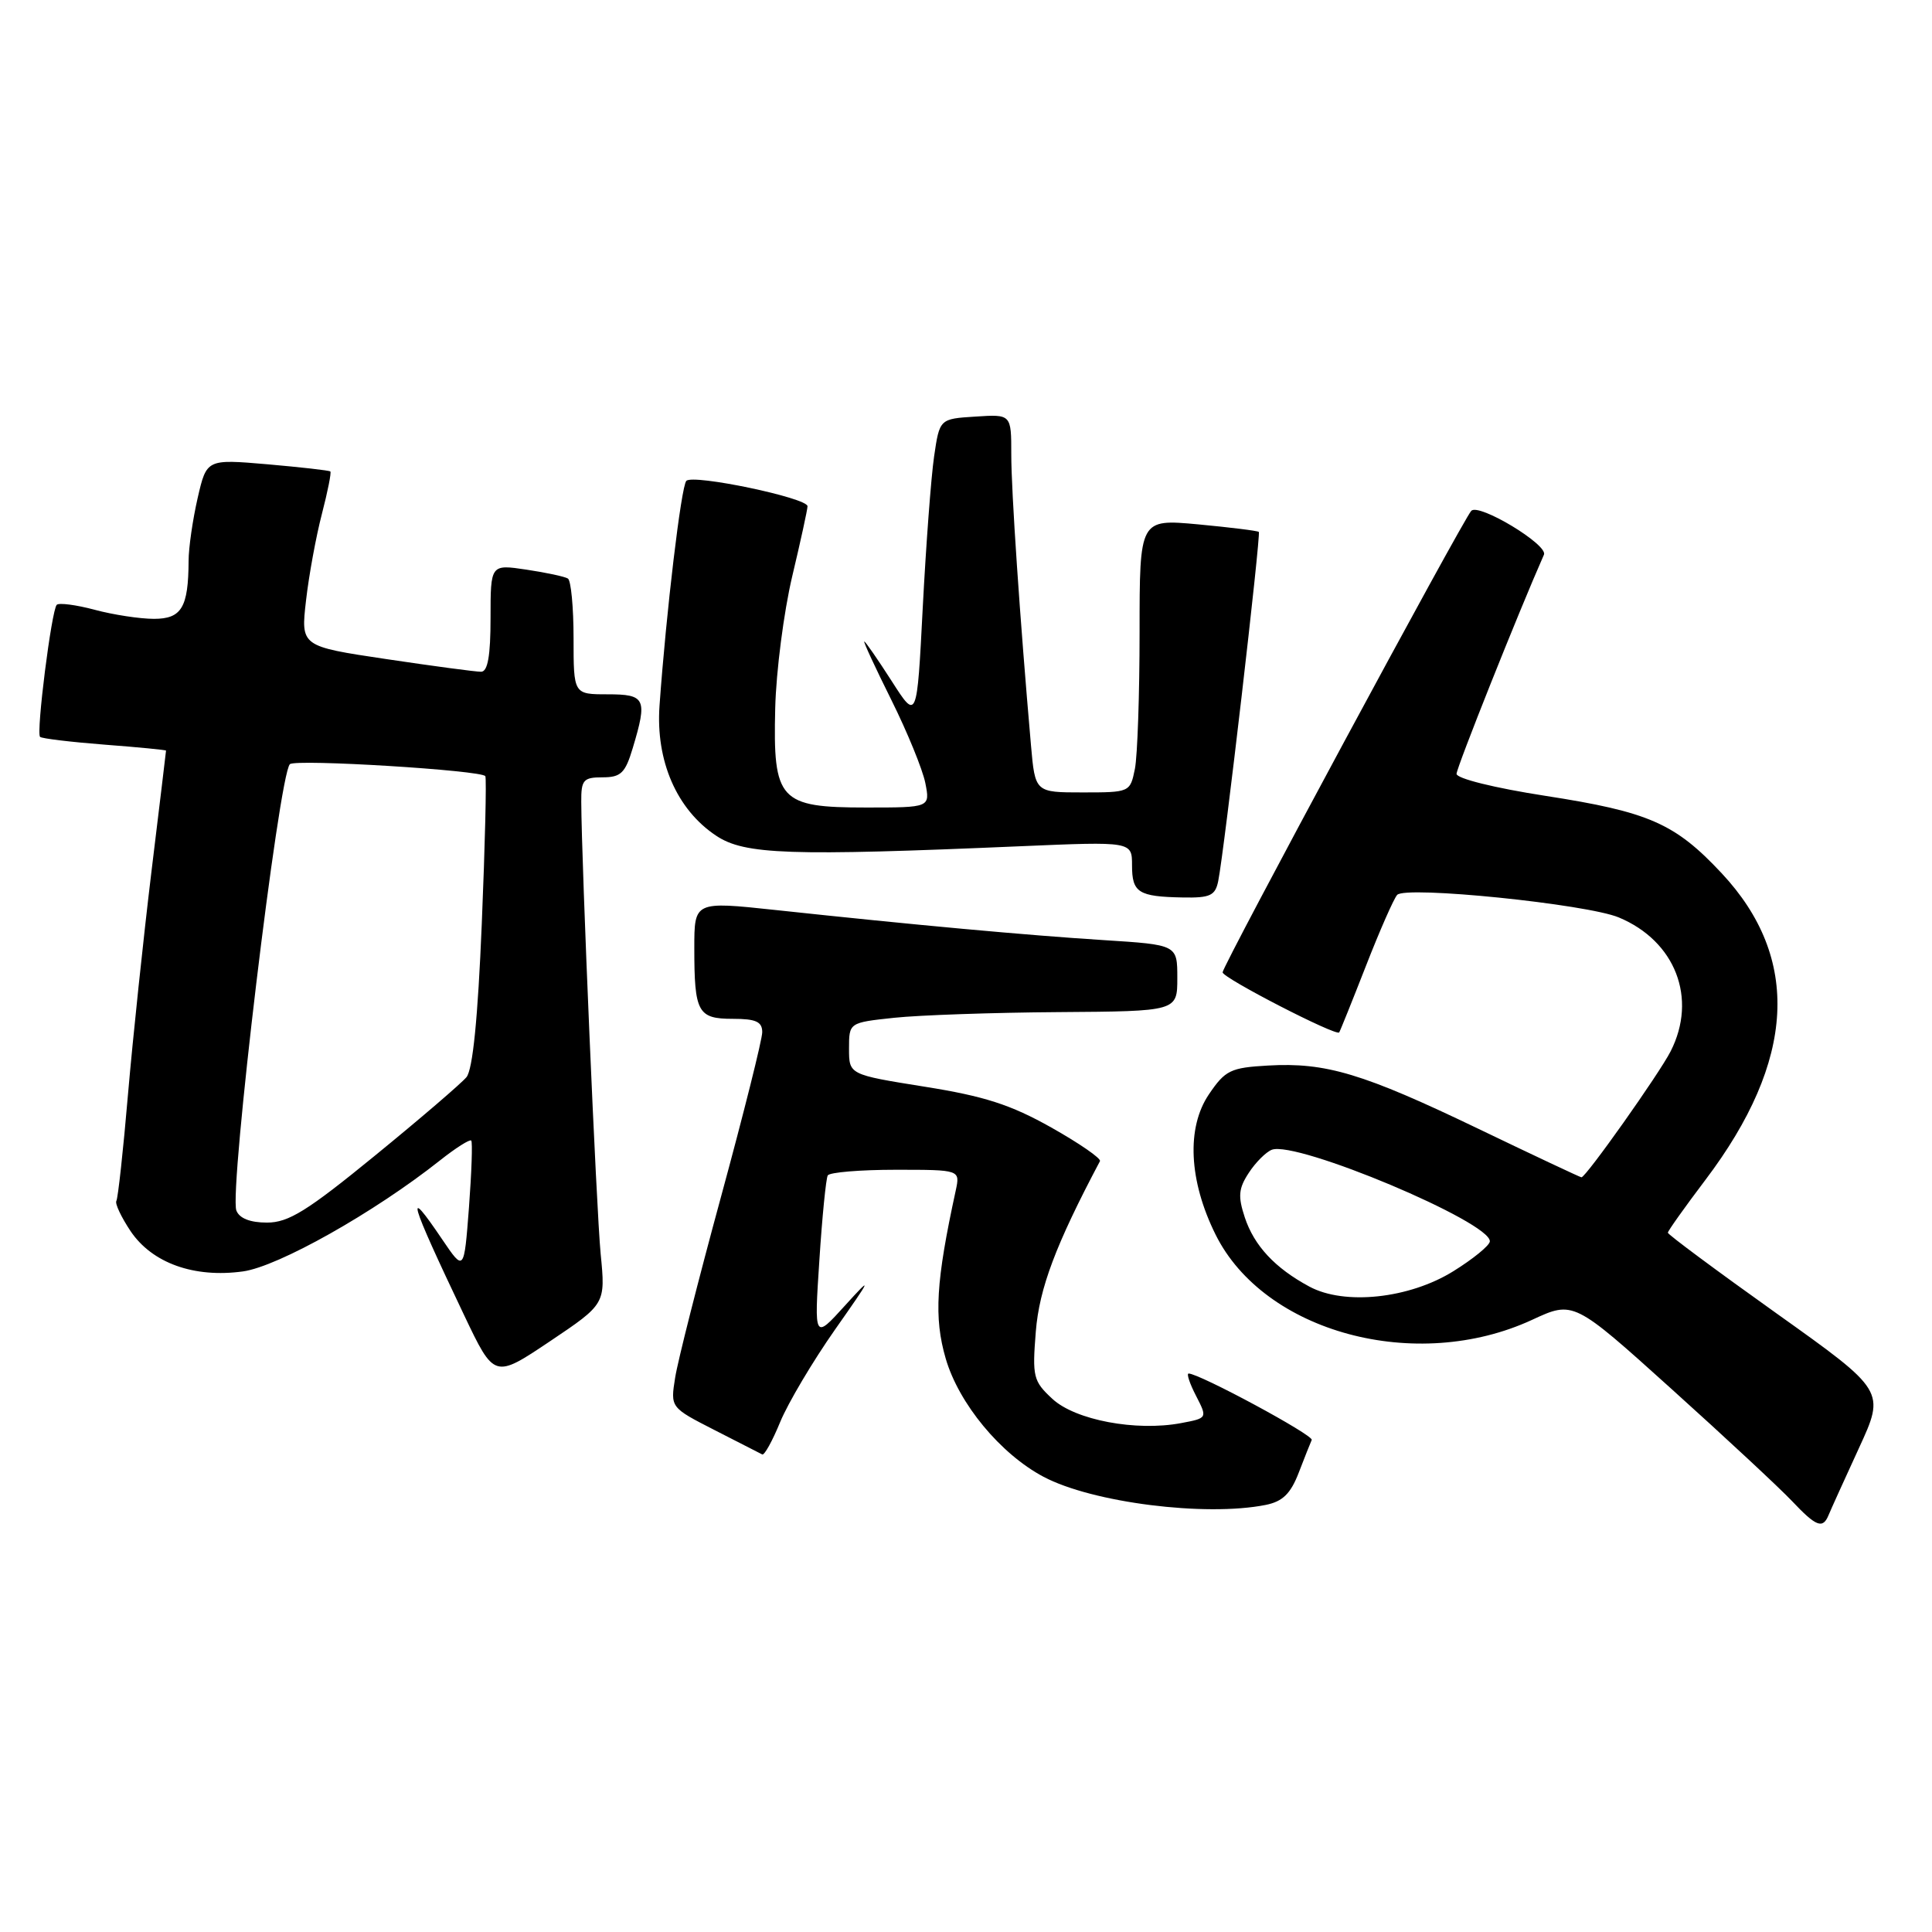 <?xml version="1.0" encoding="UTF-8" standalone="no"?>
<!DOCTYPE svg PUBLIC "-//W3C//DTD SVG 1.1//EN" "http://www.w3.org/Graphics/SVG/1.1/DTD/svg11.dtd" >
<svg xmlns="http://www.w3.org/2000/svg" xmlns:xlink="http://www.w3.org/1999/xlink" version="1.1" viewBox="0 0 256 256">
 <g >
 <path fill="currentColor"
d=" M 242.30 200.75 C 242.58 200.06 244.39 196.08 246.31 191.90 C 249.81 184.30 249.81 184.30 235.41 174.04 C 227.48 168.39 221.00 163.58 221.00 163.34 C 221.00 163.11 223.24 159.96 225.97 156.35 C 237.94 140.53 238.66 126.97 228.13 115.71 C 221.94 109.09 218.50 107.58 204.75 105.45 C 198.04 104.41 193.00 103.16 193.00 102.54 C 193.00 101.72 201.21 81.12 204.58 73.50 C 205.16 72.19 195.95 66.63 194.95 67.69 C 193.86 68.84 162.00 127.97 162.00 128.84 C 162.00 129.58 177.06 137.34 177.45 136.80 C 177.57 136.63 179.16 132.68 180.99 128.00 C 182.81 123.33 184.68 119.08 185.13 118.58 C 186.22 117.34 210.26 119.79 214.51 121.57 C 222.00 124.70 224.94 132.28 221.37 139.30 C 219.86 142.27 210.14 156.00 209.55 156.00 C 209.40 156.00 203.25 153.11 195.89 149.57 C 180.61 142.23 175.69 140.75 168.02 141.19 C 163.06 141.47 162.35 141.81 160.19 145.00 C 157.19 149.43 157.52 156.44 161.07 163.59 C 167.51 176.56 187.64 181.99 203.00 174.89 C 208.50 172.34 208.50 172.34 221.50 184.06 C 228.65 190.50 235.82 197.18 237.44 198.89 C 240.66 202.30 241.53 202.63 242.30 200.75 Z  M 167.71 199.41 C 169.95 198.96 171.01 197.93 172.08 195.16 C 172.85 193.15 173.64 191.18 173.81 190.80 C 174.10 190.18 158.92 182.00 157.50 182.00 C 157.20 182.00 157.64 183.33 158.48 184.95 C 160.00 187.91 160.00 187.91 156.49 188.57 C 150.53 189.69 142.48 188.17 139.45 185.36 C 136.91 183.01 136.77 182.44 137.25 176.44 C 137.71 170.71 139.89 164.92 145.75 153.86 C 145.94 153.51 143.03 151.50 139.30 149.40 C 133.91 146.37 130.43 145.25 122.50 143.99 C 112.50 142.39 112.50 142.39 112.50 138.95 C 112.50 135.50 112.50 135.50 118.50 134.86 C 121.80 134.51 131.59 134.17 140.25 134.11 C 156.00 134.00 156.00 134.00 156.00 129.59 C 156.00 125.19 156.00 125.19 146.25 124.57 C 136.11 123.93 121.15 122.56 102.75 120.58 C 92.00 119.43 92.00 119.43 92.00 125.63 C 92.00 134.16 92.46 135.00 97.11 135.00 C 100.17 135.00 101.00 135.38 101.00 136.77 C 101.00 137.74 98.54 147.55 95.54 158.57 C 92.54 169.58 89.80 180.37 89.46 182.55 C 88.83 186.50 88.83 186.50 94.66 189.48 C 97.87 191.12 100.72 192.58 101.00 192.72 C 101.28 192.87 102.35 190.93 103.38 188.42 C 104.42 185.90 107.69 180.39 110.65 176.17 C 115.55 169.20 115.67 168.91 111.96 173.00 C 107.88 177.50 107.88 177.50 108.57 167.00 C 108.94 161.22 109.45 156.16 109.68 155.75 C 109.92 155.34 113.97 155.00 118.68 155.00 C 127.23 155.00 127.23 155.00 126.64 157.75 C 124.02 169.79 123.73 174.58 125.31 180.01 C 127.05 185.99 132.57 192.66 138.27 195.68 C 144.73 199.11 159.73 201.00 167.71 199.41 Z  M 79.59 166.14 C 79.02 160.24 77.06 114.60 77.02 106.25 C 77.00 103.34 77.30 103.00 79.84 103.00 C 82.27 103.00 82.85 102.44 83.84 99.13 C 85.81 92.57 85.54 92.00 80.50 92.00 C 76.00 92.00 76.00 92.00 76.00 84.56 C 76.00 80.47 75.66 76.91 75.25 76.66 C 74.84 76.40 72.36 75.87 69.75 75.48 C 65.00 74.77 65.00 74.77 65.00 81.89 C 65.00 86.90 64.63 89.00 63.75 89.01 C 63.06 89.02 57.40 88.26 51.17 87.33 C 39.85 85.64 39.85 85.64 40.55 79.57 C 40.93 76.23 41.88 71.07 42.65 68.11 C 43.42 65.14 43.93 62.60 43.77 62.47 C 43.62 62.33 39.87 61.91 35.44 61.52 C 27.38 60.83 27.38 60.83 26.19 65.99 C 25.54 68.83 24.99 72.58 24.99 74.33 C 24.96 80.50 24.06 82.00 20.40 82.00 C 18.54 82.00 15.01 81.46 12.55 80.80 C 10.08 80.14 7.82 79.85 7.52 80.14 C 6.83 80.83 4.77 97.11 5.31 97.64 C 5.53 97.86 9.37 98.32 13.85 98.67 C 18.33 99.01 22.00 99.37 22.00 99.46 C 22.00 99.54 21.13 106.79 20.06 115.56 C 19.00 124.33 17.60 137.57 16.96 145.00 C 16.33 152.43 15.63 158.78 15.42 159.13 C 15.21 159.47 16.06 161.27 17.30 163.13 C 20.16 167.37 25.71 169.36 32.19 168.47 C 36.86 167.83 49.58 160.67 58.30 153.76 C 60.38 152.11 62.25 150.93 62.44 151.13 C 62.63 151.33 62.49 155.32 62.14 160.00 C 61.49 168.50 61.49 168.50 58.61 164.25 C 53.58 156.81 54.16 158.85 61.50 174.27 C 65.50 182.67 65.50 182.67 72.87 177.73 C 80.24 172.78 80.24 172.78 79.59 166.14 Z  M 161.42 116.75 C 162.22 112.82 167.10 70.77 166.80 70.48 C 166.63 70.33 163.01 69.88 158.75 69.48 C 151.00 68.77 151.00 68.77 151.00 83.76 C 151.00 92.00 150.72 100.16 150.38 101.88 C 149.75 104.98 149.71 105.00 143.45 105.00 C 137.16 105.00 137.16 105.00 136.61 98.75 C 135.14 81.92 133.99 64.97 134.00 60.20 C 134.00 54.89 134.00 54.89 129.25 55.20 C 124.50 55.50 124.50 55.50 123.77 60.50 C 123.37 63.25 122.70 72.25 122.27 80.49 C 121.50 95.48 121.50 95.48 118.15 90.24 C 116.30 87.36 114.67 85.00 114.52 85.00 C 114.37 85.00 115.99 88.49 118.11 92.75 C 120.23 97.01 122.25 101.96 122.61 103.75 C 123.25 107.00 123.25 107.00 114.78 107.00 C 103.26 107.00 102.42 106.08 102.72 93.84 C 102.84 88.94 103.86 81.08 104.97 76.38 C 106.09 71.68 107.00 67.50 107.00 67.08 C 107.00 65.97 91.80 62.79 90.94 63.72 C 90.26 64.47 88.28 81.02 87.39 93.50 C 86.87 100.82 89.67 107.27 94.90 110.74 C 98.67 113.25 104.55 113.45 135.25 112.13 C 150.00 111.50 150.00 111.50 150.00 114.67 C 150.00 118.28 150.84 118.81 156.73 118.92 C 160.35 118.99 161.03 118.67 161.42 116.75 Z  M 173.50 170.48 C 168.94 168.03 166.18 165.06 164.94 161.31 C 164.02 158.52 164.11 157.48 165.47 155.41 C 166.37 154.02 167.75 152.65 168.52 152.35 C 171.78 151.10 197.63 161.97 197.41 164.50 C 197.36 165.05 195.19 166.82 192.58 168.44 C 186.73 172.08 178.15 172.99 173.50 170.48 Z  M 31.32 160.40 C 30.34 157.83 36.94 102.72 38.41 101.26 C 39.13 100.54 63.94 102.07 64.31 102.85 C 64.48 103.21 64.27 111.99 63.84 122.36 C 63.32 134.96 62.64 141.72 61.81 142.73 C 61.12 143.56 55.67 148.24 49.69 153.12 C 40.70 160.47 38.23 162.00 35.38 162.00 C 33.15 162.00 31.72 161.44 31.32 160.40 Z "/>
</g>
</svg>